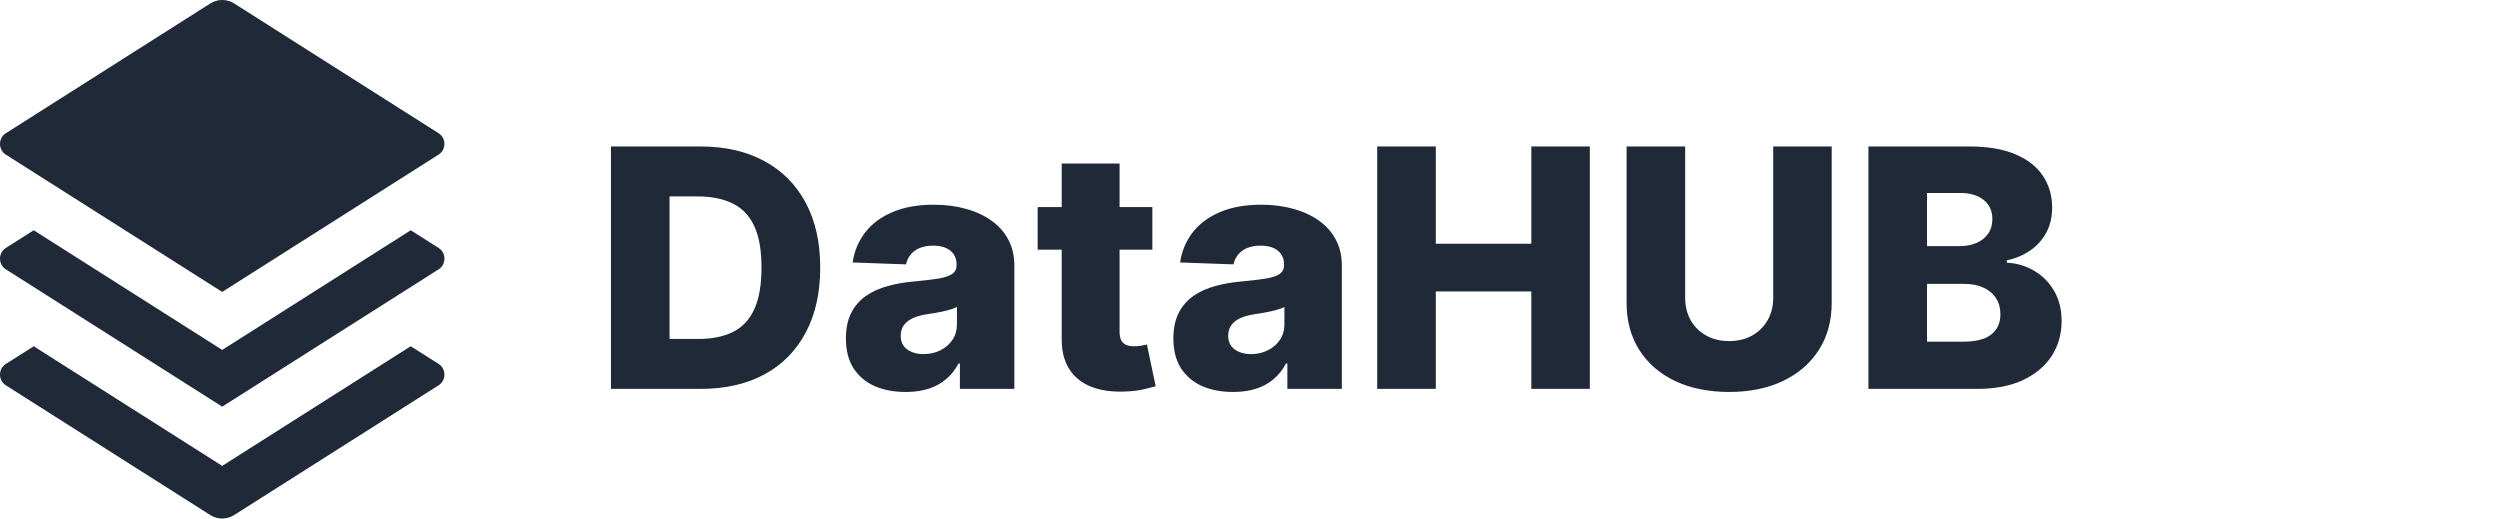 <svg width="135" height="28" viewBox="0 0 135 28" fill="none" xmlns="http://www.w3.org/2000/svg">
<path d="M22.179 12.434L23.694 13.395C23.787 13.454 23.864 13.538 23.918 13.638C23.972 13.738 24 13.851 24 13.966C24 14.082 23.972 14.195 23.918 14.295C23.864 14.395 23.787 14.479 23.694 14.538L11.999 21.959L0.306 14.538C0.213 14.479 0.136 14.395 0.082 14.295C0.028 14.195 0 14.082 0 13.966C0 13.851 0.028 13.738 0.082 13.638C0.136 13.538 0.213 13.454 0.306 13.395L1.82 12.434L11.999 18.896L22.179 12.434ZM22.179 18.696L23.694 19.657C23.787 19.716 23.864 19.8 23.918 19.9C23.972 20 24 20.113 24 20.228C24 20.343 23.972 20.457 23.918 20.557C23.864 20.657 23.787 20.741 23.694 20.8L12.647 27.811C12.451 27.934 12.227 28 11.999 28C11.771 28 11.548 27.934 11.352 27.811L0.306 20.801C0.213 20.742 0.136 20.658 0.082 20.558C0.028 20.458 0 20.345 0 20.23C0 20.114 0.028 20.001 0.082 19.901C0.136 19.801 0.213 19.717 0.306 19.658L1.82 18.698L11.999 25.158L22.179 18.696ZM12.648 0.189L23.692 7.2C23.786 7.259 23.863 7.342 23.917 7.443C23.971 7.543 23.999 7.656 23.999 7.771C23.999 7.886 23.971 7.999 23.917 8.1C23.863 8.2 23.786 8.284 23.692 8.343L11.999 15.764L0.306 8.344C0.213 8.285 0.136 8.201 0.082 8.101C0.028 8.001 0 7.888 0 7.772C0 7.657 0.028 7.544 0.082 7.444C0.136 7.344 0.213 7.26 0.306 7.201L11.351 0.19C11.547 0.066 11.771 0 11.999 0C12.228 0 12.452 0.064 12.648 0.189Z" fill="#1F2937"/>
<path d="M37.83 21H32.991V7.909H37.823C39.157 7.909 40.305 8.171 41.269 8.695C42.236 9.215 42.981 9.965 43.506 10.945C44.03 11.921 44.292 13.089 44.292 14.448C44.292 15.812 44.03 16.984 43.506 17.964C42.986 18.944 42.242 19.696 41.275 20.22C40.307 20.74 39.159 21 37.83 21ZM36.155 18.303H37.708C38.441 18.303 39.061 18.179 39.568 17.932C40.08 17.68 40.465 17.273 40.725 16.711C40.989 16.144 41.121 15.39 41.121 14.448C41.121 13.506 40.989 12.756 40.725 12.198C40.461 11.636 40.071 11.231 39.555 10.984C39.044 10.732 38.413 10.607 37.663 10.607H36.155V18.303ZM48.907 21.166C48.281 21.166 47.724 21.062 47.239 20.853C46.757 20.64 46.376 20.32 46.094 19.894C45.818 19.464 45.679 18.925 45.679 18.277C45.679 17.732 45.775 17.271 45.967 16.896C46.158 16.521 46.423 16.217 46.759 15.982C47.096 15.748 47.484 15.571 47.923 15.452C48.361 15.328 48.83 15.245 49.329 15.202C49.887 15.151 50.337 15.098 50.678 15.043C51.019 14.983 51.266 14.9 51.419 14.793C51.577 14.682 51.656 14.527 51.656 14.327V14.295C51.656 13.967 51.543 13.713 51.317 13.534C51.091 13.355 50.786 13.266 50.403 13.266C49.989 13.266 49.657 13.355 49.406 13.534C49.154 13.713 48.994 13.96 48.926 14.276L46.043 14.173C46.129 13.577 46.348 13.044 46.702 12.575C47.06 12.102 47.55 11.732 48.172 11.463C48.798 11.19 49.55 11.054 50.428 11.054C51.055 11.054 51.632 11.129 52.16 11.278C52.689 11.423 53.149 11.636 53.541 11.917C53.933 12.194 54.236 12.535 54.449 12.94C54.666 13.345 54.775 13.807 54.775 14.327V21H51.834V19.632H51.758C51.583 19.965 51.359 20.246 51.087 20.476C50.818 20.706 50.501 20.879 50.134 20.994C49.772 21.109 49.363 21.166 48.907 21.166ZM49.872 19.121C50.209 19.121 50.511 19.053 50.78 18.916C51.053 18.78 51.27 18.592 51.432 18.354C51.594 18.111 51.675 17.829 51.675 17.51V16.577C51.585 16.624 51.477 16.666 51.349 16.704C51.225 16.743 51.089 16.779 50.94 16.813C50.791 16.847 50.637 16.877 50.479 16.903C50.322 16.928 50.17 16.952 50.026 16.973C49.731 17.02 49.48 17.092 49.271 17.19C49.067 17.288 48.909 17.416 48.798 17.574C48.692 17.727 48.639 17.91 48.639 18.124C48.639 18.447 48.754 18.695 48.984 18.865C49.218 19.035 49.514 19.121 49.872 19.121ZM62.228 11.182V13.483H56.034V11.182H62.228ZM57.332 8.83H60.457V17.913C60.457 18.104 60.487 18.26 60.547 18.379C60.611 18.494 60.702 18.577 60.822 18.629C60.941 18.675 61.084 18.699 61.25 18.699C61.369 18.699 61.495 18.688 61.627 18.667C61.764 18.641 61.866 18.62 61.934 18.603L62.407 20.859C62.258 20.902 62.047 20.955 61.774 21.019C61.506 21.083 61.184 21.124 60.809 21.141C60.076 21.175 59.447 21.09 58.923 20.885C58.403 20.676 58.005 20.352 57.728 19.913C57.455 19.474 57.323 18.923 57.332 18.258V8.83ZM66.591 21.166C65.964 21.166 65.408 21.062 64.922 20.853C64.441 20.64 64.059 20.32 63.778 19.894C63.501 19.464 63.363 18.925 63.363 18.277C63.363 17.732 63.459 17.271 63.65 16.896C63.842 16.521 64.106 16.217 64.443 15.982C64.779 15.748 65.167 15.571 65.606 15.452C66.045 15.328 66.514 15.245 67.012 15.202C67.571 15.151 68.02 15.098 68.361 15.043C68.702 14.983 68.949 14.9 69.103 14.793C69.26 14.682 69.339 14.527 69.339 14.327V14.295C69.339 13.967 69.226 13.713 69 13.534C68.775 13.355 68.47 13.266 68.086 13.266C67.673 13.266 67.341 13.355 67.089 13.534C66.838 13.713 66.678 13.96 66.61 14.276L63.727 14.173C63.812 13.577 64.032 13.044 64.385 12.575C64.743 12.102 65.233 11.732 65.856 11.463C66.482 11.19 67.234 11.054 68.112 11.054C68.738 11.054 69.316 11.129 69.844 11.278C70.373 11.423 70.833 11.636 71.225 11.917C71.617 12.194 71.919 12.535 72.132 12.94C72.35 13.345 72.459 13.807 72.459 14.327V21H69.518V19.632H69.441C69.267 19.965 69.043 20.246 68.77 20.476C68.502 20.706 68.184 20.879 67.818 20.994C67.456 21.109 67.046 21.166 66.591 21.166ZM67.556 19.121C67.892 19.121 68.195 19.053 68.463 18.916C68.736 18.78 68.954 18.592 69.115 18.354C69.277 18.111 69.358 17.829 69.358 17.51V16.577C69.269 16.624 69.16 16.666 69.032 16.704C68.909 16.743 68.772 16.779 68.623 16.813C68.474 16.847 68.321 16.877 68.163 16.903C68.005 16.928 67.854 16.952 67.709 16.973C67.415 17.02 67.164 17.092 66.955 17.19C66.75 17.288 66.593 17.416 66.482 17.574C66.375 17.727 66.322 17.91 66.322 18.124C66.322 18.447 66.437 18.695 66.667 18.865C66.902 19.035 67.198 19.121 67.556 19.121ZM74.37 21V7.909H77.534V13.163H82.692V7.909H85.85V21H82.692V15.739H77.534V21H74.37ZM95.754 7.909H98.912V16.353C98.912 17.329 98.68 18.179 98.215 18.903C97.751 19.624 97.103 20.182 96.272 20.578C95.441 20.97 94.476 21.166 93.376 21.166C92.264 21.166 91.293 20.97 90.462 20.578C89.631 20.182 88.985 19.624 88.525 18.903C88.065 18.179 87.835 17.329 87.835 16.353V7.909H90.999V16.078C90.999 16.53 91.097 16.933 91.293 17.286C91.493 17.64 91.772 17.917 92.13 18.117C92.488 18.317 92.903 18.418 93.376 18.418C93.849 18.418 94.263 18.317 94.617 18.117C94.974 17.917 95.254 17.64 95.454 17.286C95.654 16.933 95.754 16.53 95.754 16.078V7.909ZM100.895 21V7.909H106.354C107.334 7.909 108.154 8.048 108.815 8.325C109.48 8.602 109.978 8.989 110.311 9.488C110.647 9.987 110.816 10.564 110.816 11.22C110.816 11.719 110.711 12.164 110.502 12.556C110.294 12.944 110.006 13.266 109.639 13.521C109.273 13.777 108.849 13.956 108.367 14.058V14.186C108.896 14.212 109.384 14.354 109.831 14.614C110.283 14.874 110.645 15.236 110.918 15.701C111.191 16.161 111.327 16.707 111.327 17.337C111.327 18.041 111.148 18.669 110.79 19.223C110.432 19.773 109.914 20.207 109.237 20.527C108.559 20.842 107.737 21 106.769 21H100.895ZM104.059 18.45H106.015C106.701 18.45 107.206 18.32 107.53 18.06C107.858 17.8 108.022 17.438 108.022 16.973C108.022 16.636 107.943 16.347 107.786 16.104C107.628 15.857 107.404 15.667 107.115 15.535C106.825 15.398 106.477 15.33 106.073 15.33H104.059V18.45ZM104.059 13.291H105.811C106.156 13.291 106.463 13.234 106.731 13.119C106.999 13.004 107.208 12.837 107.357 12.62C107.511 12.403 107.588 12.141 107.588 11.834C107.588 11.395 107.432 11.05 107.121 10.798C106.81 10.547 106.39 10.421 105.862 10.421H104.059V13.291Z" fill="#1F2937"/>
</svg>
